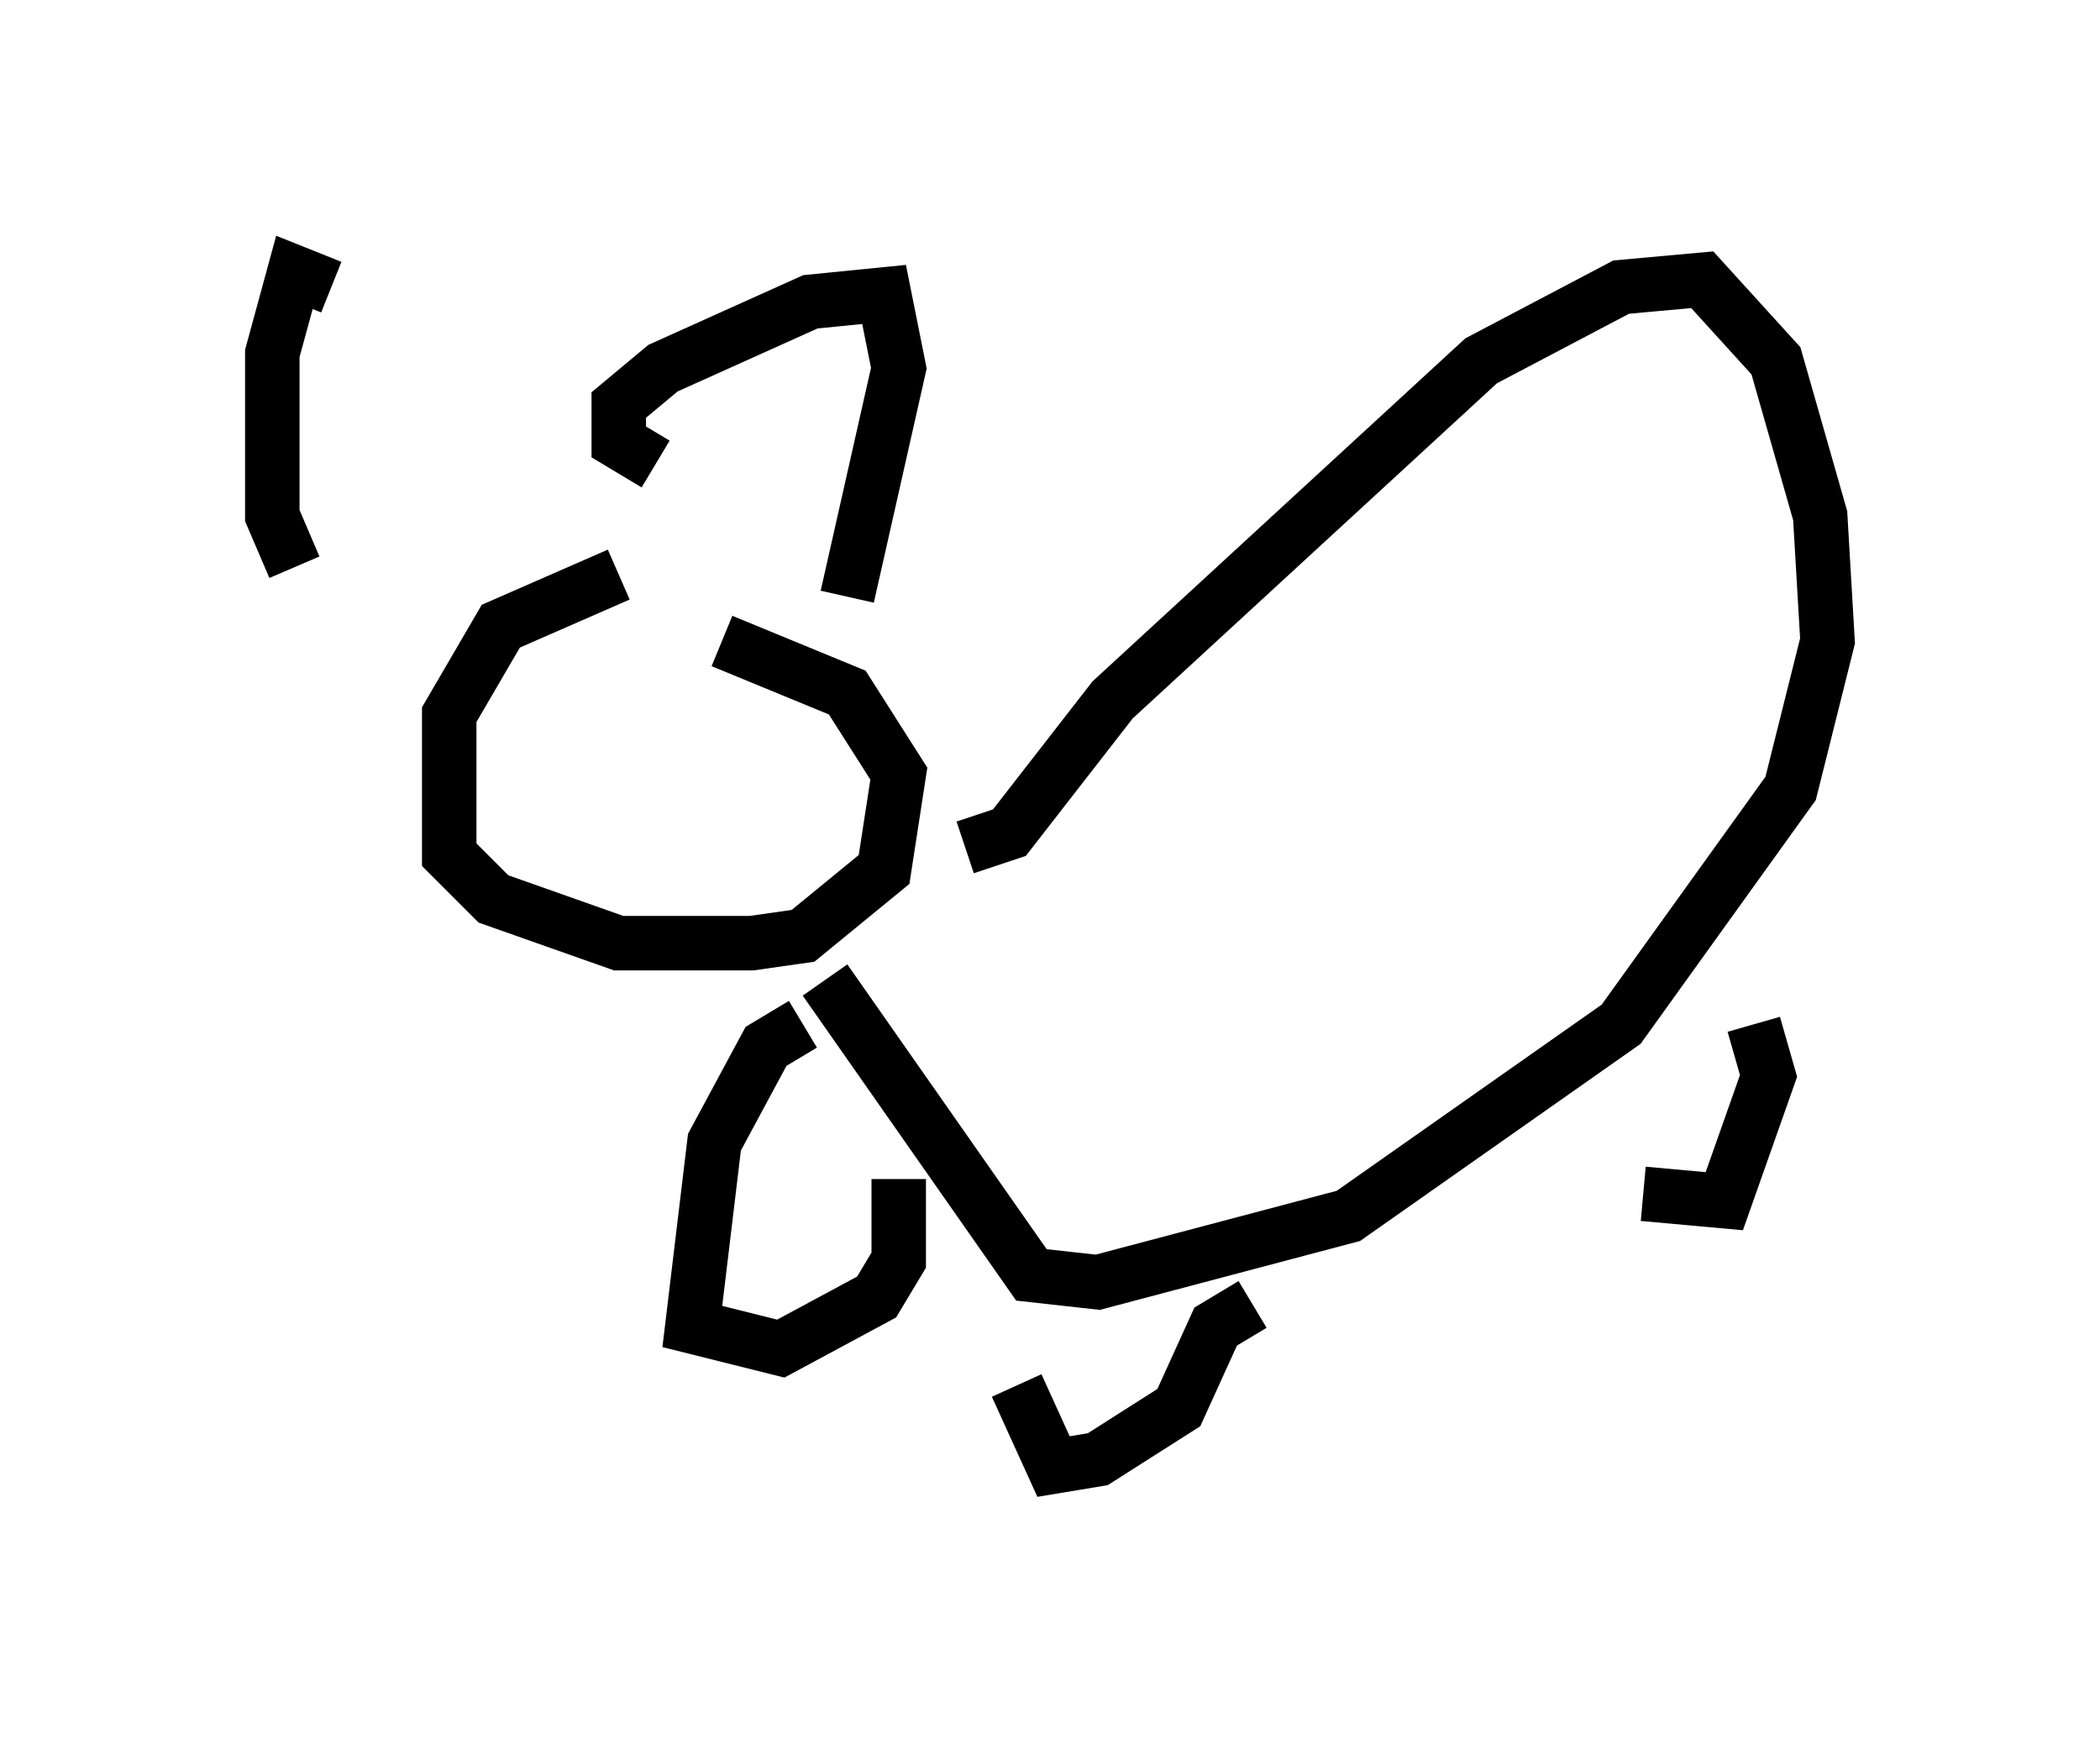 <?xml version="1.0" encoding="utf-8" ?>
<svg baseProfile="full" height="31.921" version="1.1" width="38.552" xmlns="http://www.w3.org/2000/svg" xmlns:ev="http://www.w3.org/2001/xml-events" xmlns:xlink="http://www.w3.org/1999/xlink"><defs /><rect fill="white" height="31.921" width="38.552" x="0" y="0" /><path d="M8.518, 9.736 m-2.436, -4.465 l-0.677, -0.271 -0.406, 1.488 l0.0, 2.977 0.406, 0.947 m6.631, -1.894 l-0.677, -0.406 0.0, -0.677 l0.812, -0.677 2.706, -1.218 l1.353, -0.135 0.271, 1.353 l-0.947, 4.195 m-4.195, -0.406 l-2.165, 0.947 -0.947, 1.624 l0.0, 2.571 0.812, 0.812 l2.3, 0.812 2.436, 0.0 l0.947, -0.135 1.488, -1.218 l0.271, -1.759 -0.947, -1.488 l-2.3, -0.947 m4.465, 3.789 l0.812, -0.271 1.894, -2.436 l6.766, -6.225 2.571, -1.353 l1.488, -0.135 1.353, 1.488 l0.812, 2.842 0.135, 2.3 l-0.677, 2.706 -3.112, 4.33 l-5.007, 3.518 -4.601, 1.218 l-1.218, -0.135 -3.789, -5.413 m-0.406, 0.812 l-0.677, 0.406 -0.947, 1.759 l-0.406, 3.383 1.624, 0.406 l1.759, -0.947 0.406, -0.677 l0.0, -1.488 m2.165, 3.789 l0.677, 1.488 0.812, -0.135 l1.488, -0.947 0.677, -1.488 l0.677, -0.406 m7.172, -2.03 l1.488, 0.135 0.812, -2.3 l-0.271, -0.947 " fill="none" stroke="black" stroke-width="1" /></svg>